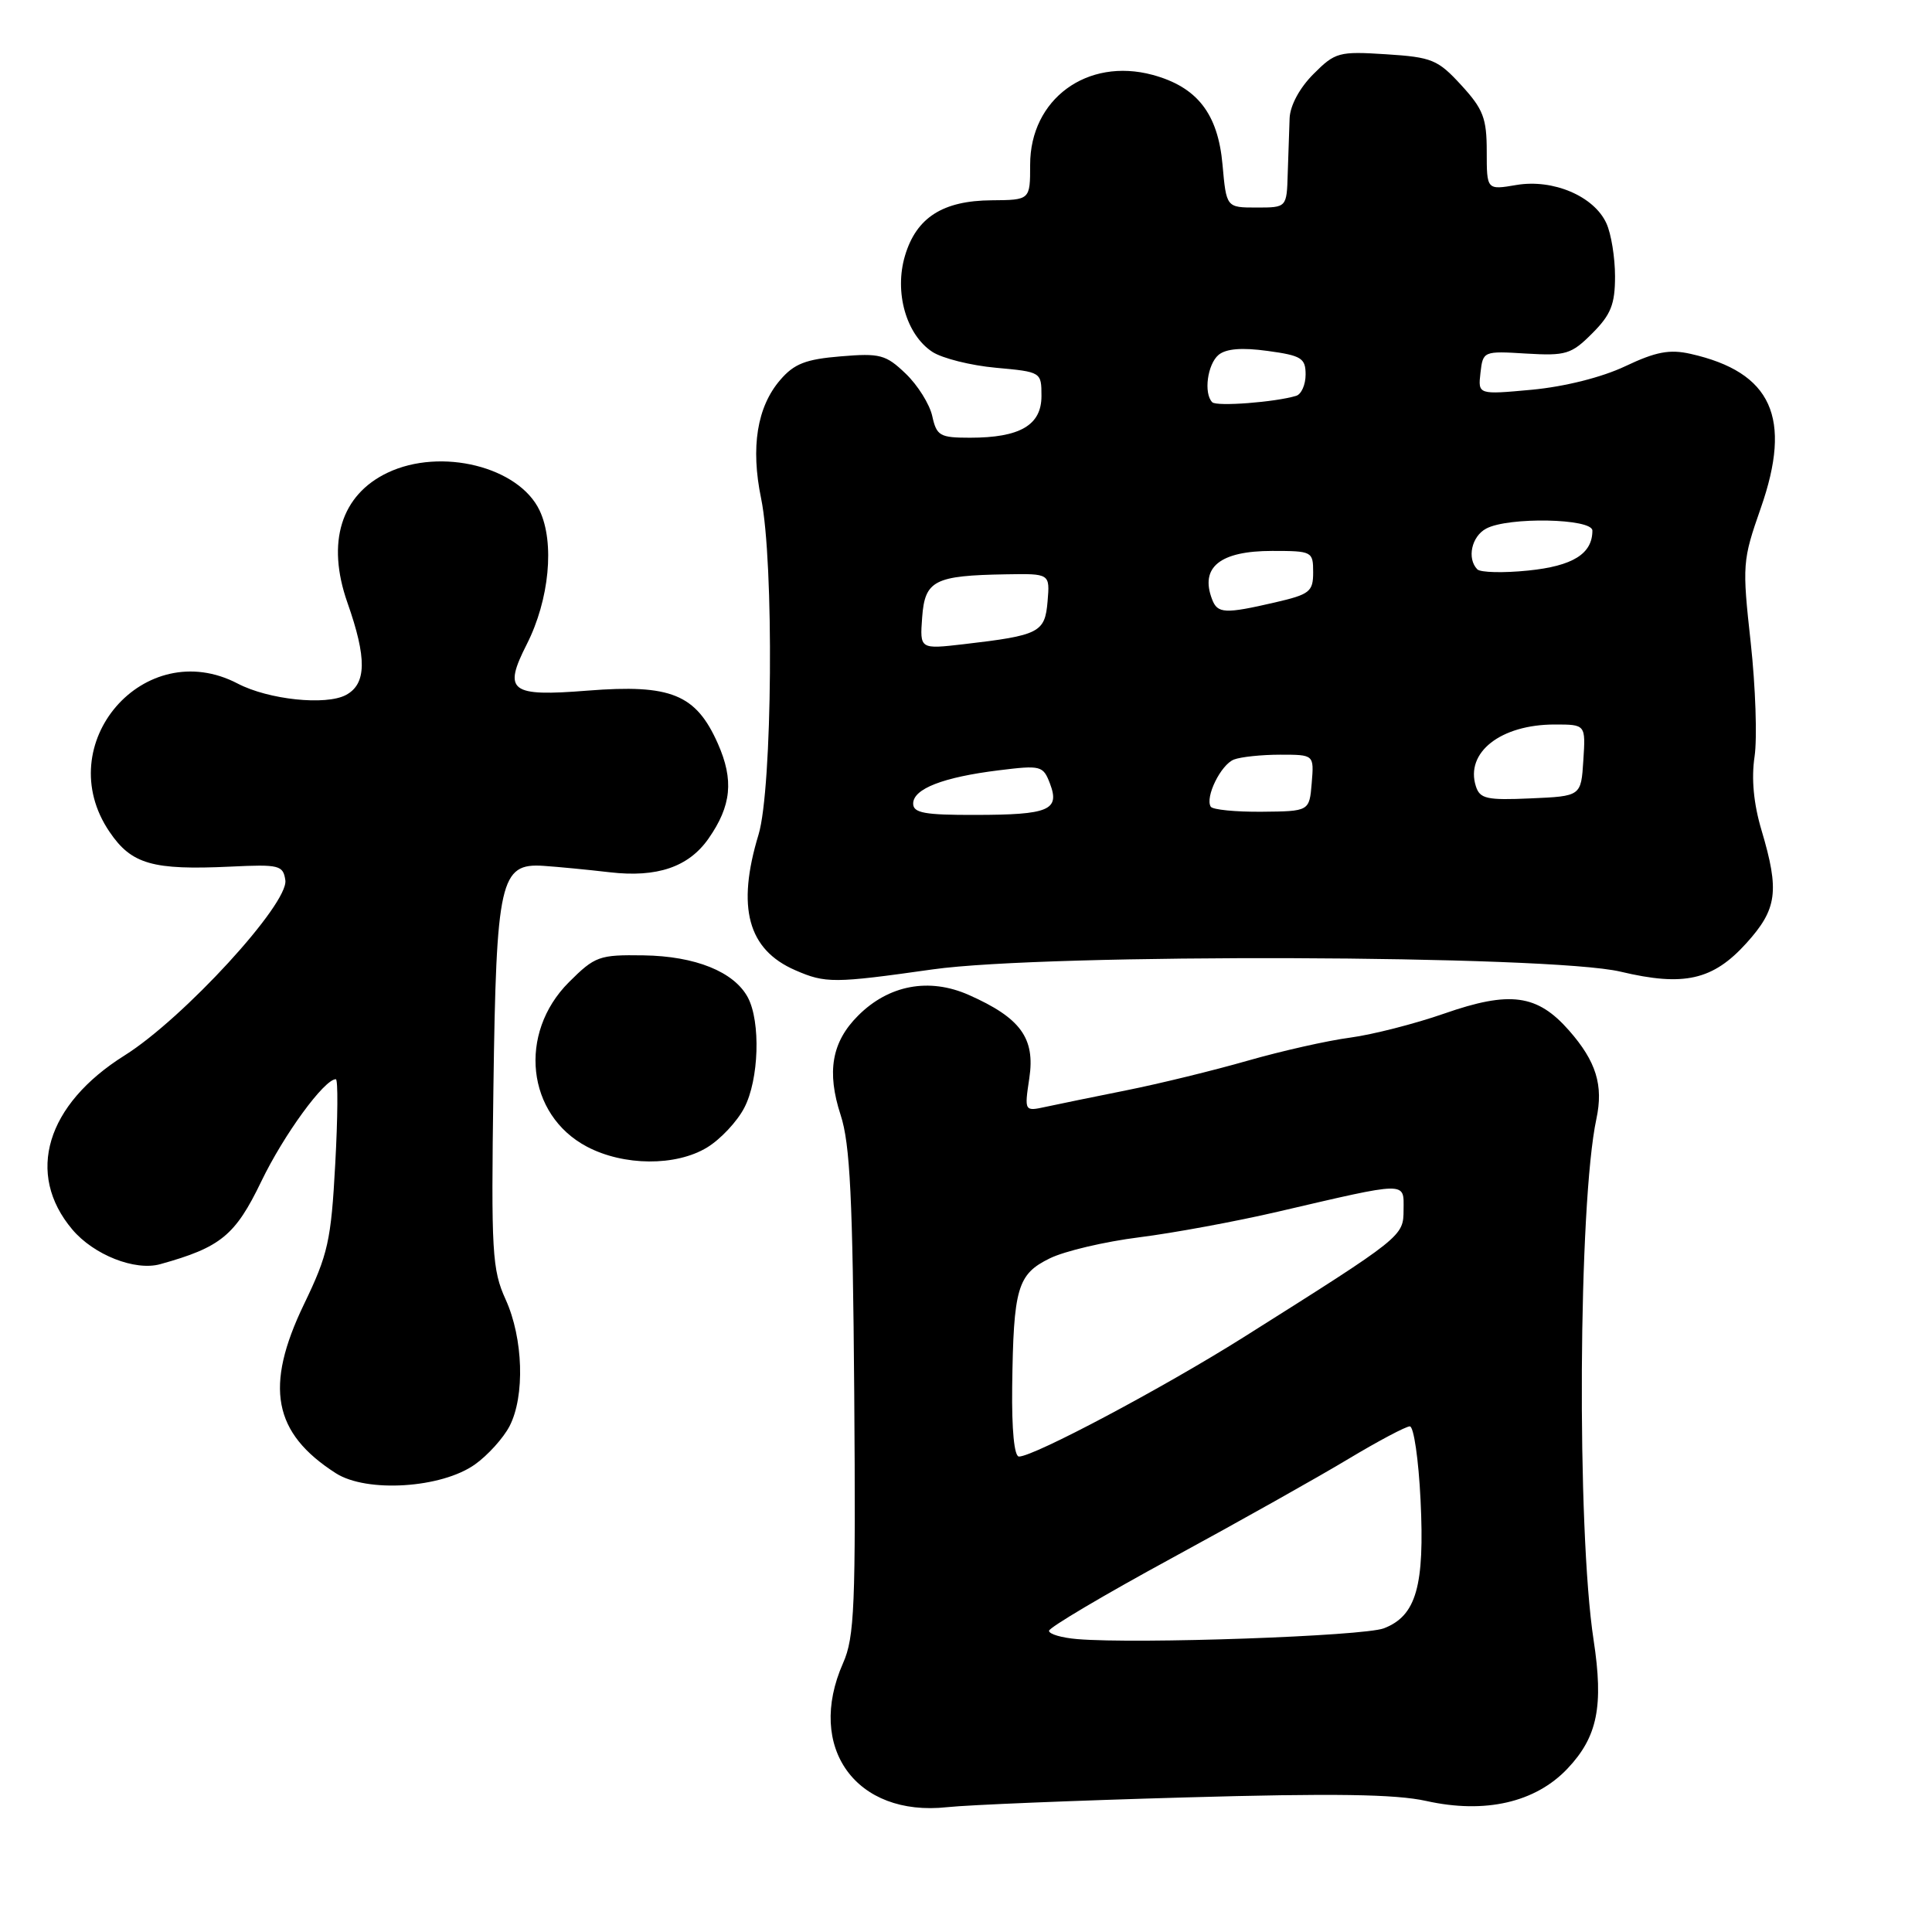 <?xml version="1.0" encoding="UTF-8" standalone="no"?>
<!DOCTYPE svg PUBLIC "-//W3C//DTD SVG 1.1//EN" "http://www.w3.org/Graphics/SVG/1.1/DTD/svg11.dtd" >
<svg xmlns="http://www.w3.org/2000/svg" xmlns:xlink="http://www.w3.org/1999/xlink" version="1.1" viewBox="0 0 256 256">
 <g >
 <path fill="currentColor"
d=" M 157.00 238.17 C 176.65 237.61 184.92 237.73 189.00 238.64 C 196.78 240.37 203.46 238.84 207.71 234.34 C 211.68 230.14 212.50 226.08 211.16 217.31 C 208.91 202.61 209.14 159.41 211.53 148.26 C 212.48 143.81 211.51 140.65 207.91 136.55 C 203.70 131.75 200.08 131.26 191.35 134.31 C 187.48 135.66 181.88 137.09 178.91 137.49 C 175.93 137.88 169.81 139.26 165.31 140.55 C 160.81 141.84 153.61 143.60 149.31 144.46 C 145.01 145.32 140.20 146.31 138.62 146.65 C 135.73 147.28 135.73 147.28 136.39 142.86 C 137.19 137.56 135.23 134.87 128.36 131.83 C 123.11 129.51 117.76 130.51 113.70 134.58 C 110.21 138.06 109.52 142.02 111.39 147.75 C 112.64 151.57 112.99 158.75 113.19 184.50 C 113.40 212.86 113.23 216.94 111.71 220.37 C 106.76 231.57 113.42 240.78 125.50 239.46 C 128.25 239.16 142.43 238.58 157.00 238.17 Z  M 62.94 194.04 C 64.64 192.83 66.70 190.55 67.52 188.97 C 69.57 185.00 69.34 177.34 67.00 172.19 C 65.21 168.24 65.07 165.98 65.38 144.14 C 65.76 116.60 66.27 114.35 72.02 114.73 C 73.94 114.86 77.89 115.24 80.80 115.58 C 87.07 116.31 91.25 114.88 93.88 111.12 C 96.92 106.76 97.26 103.37 95.12 98.53 C 92.22 91.99 88.91 90.64 77.87 91.51 C 67.57 92.33 66.63 91.61 69.81 85.35 C 72.79 79.47 73.52 71.89 71.50 67.64 C 68.75 61.84 58.43 59.28 51.37 62.63 C 45.18 65.57 43.23 71.86 46.03 79.84 C 48.63 87.22 48.58 90.62 45.84 92.09 C 43.18 93.51 35.58 92.71 31.50 90.58 C 19.13 84.11 6.60 98.59 14.51 110.22 C 17.42 114.52 20.20 115.32 30.57 114.83 C 37.01 114.52 37.52 114.65 37.81 116.64 C 38.25 119.76 24.30 134.96 16.51 139.85 C 6.12 146.36 3.36 155.53 9.57 162.90 C 12.41 166.28 17.89 168.44 21.23 167.51 C 29.25 165.28 31.17 163.71 34.62 156.55 C 37.60 150.36 42.97 143.00 44.50 143.00 C 44.80 143.00 44.76 148.06 44.42 154.25 C 43.87 164.41 43.47 166.21 40.28 172.82 C 35.02 183.74 36.18 189.88 44.50 195.21 C 48.59 197.83 58.51 197.20 62.94 194.04 Z  M 93.70 152.04 C 95.46 150.97 97.68 148.61 98.62 146.79 C 100.57 143.07 100.81 135.39 99.09 132.16 C 97.26 128.76 92.14 126.69 85.27 126.59 C 79.39 126.50 78.84 126.70 75.38 130.15 C 68.60 136.93 69.78 147.72 77.77 151.94 C 82.64 154.51 89.57 154.56 93.70 152.04 Z  M 123.58 128.45 C 138.71 126.31 205.40 126.53 214.73 128.75 C 223.14 130.75 226.97 129.88 231.41 124.97 C 235.49 120.45 235.81 118.08 233.41 110.01 C 232.36 106.49 232.05 103.16 232.49 100.24 C 232.85 97.81 232.62 91.02 231.98 85.16 C 230.84 74.82 230.88 74.28 233.31 67.33 C 237.51 55.34 234.77 49.32 224.02 46.89 C 221.24 46.26 219.42 46.60 215.35 48.53 C 212.25 50.00 207.33 51.23 203.01 51.64 C 195.84 52.30 195.84 52.30 196.17 49.40 C 196.50 46.53 196.56 46.50 202.23 46.85 C 207.49 47.16 208.21 46.95 210.98 44.17 C 213.45 41.70 214.00 40.33 214.00 36.62 C 214.00 34.13 213.49 30.97 212.86 29.60 C 211.23 26.00 205.80 23.69 200.94 24.51 C 197.00 25.18 197.00 25.18 197.00 20.07 C 197.00 15.67 196.54 14.46 193.63 11.29 C 190.52 7.90 189.75 7.58 183.66 7.19 C 177.40 6.79 176.92 6.92 174.04 9.81 C 172.21 11.64 170.95 13.97 170.88 15.67 C 170.82 17.23 170.71 20.52 170.63 23.00 C 170.50 27.50 170.50 27.50 166.50 27.50 C 162.50 27.50 162.50 27.50 161.99 21.82 C 161.39 15.06 158.63 11.52 152.72 9.92 C 144.05 7.59 136.50 13.13 136.50 21.82 C 136.50 26.50 136.50 26.50 131.39 26.54 C 124.92 26.59 121.43 28.82 119.92 33.87 C 118.47 38.72 120.07 44.35 123.55 46.63 C 124.86 47.48 128.64 48.43 131.96 48.73 C 137.97 49.28 138.00 49.29 138.00 52.48 C 138.00 56.34 135.15 58.00 128.53 58.00 C 124.53 58.00 124.11 57.75 123.53 55.14 C 123.19 53.57 121.60 51.03 120.01 49.51 C 117.38 46.99 116.61 46.78 111.39 47.22 C 106.76 47.60 105.22 48.20 103.38 50.35 C 100.31 53.91 99.45 59.27 100.85 66.04 C 102.58 74.41 102.35 104.53 100.51 110.59 C 97.58 120.25 99.09 125.83 105.38 128.56 C 109.39 130.31 110.50 130.30 123.58 128.45 Z  M 142.75 217.19 C 140.69 217.02 139.00 216.53 139.00 216.09 C 139.00 215.66 146.31 211.33 155.25 206.47 C 164.19 201.61 174.73 195.69 178.68 193.31 C 182.63 190.94 186.29 189.00 186.81 189.00 C 187.33 189.00 187.97 193.39 188.23 198.75 C 188.79 210.16 187.66 214.11 183.37 215.76 C 180.64 216.80 150.72 217.86 142.75 217.19 Z  M 134.12 183.75 C 134.29 170.64 134.81 168.84 139.10 166.74 C 141.07 165.77 146.41 164.52 150.95 163.95 C 155.49 163.38 163.77 161.85 169.35 160.55 C 186.67 156.52 186.00 156.53 185.98 160.28 C 185.96 163.84 185.99 163.82 164.75 177.21 C 154.12 183.90 137.00 193.00 135.02 193.00 C 134.39 193.00 134.05 189.45 134.12 183.75 Z  M 121.00 106.48 C 121.00 104.52 124.97 102.98 132.34 102.07 C 137.94 101.38 138.22 101.45 139.13 103.84 C 140.46 107.35 138.99 107.97 129.25 107.98 C 122.52 108.00 121.00 107.72 121.00 106.48 Z  M 160.43 106.89 C 159.65 105.63 161.78 101.30 163.51 100.64 C 164.42 100.29 167.18 100.00 169.64 100.00 C 174.12 100.00 174.12 100.00 173.81 103.75 C 173.50 107.50 173.50 107.50 167.19 107.56 C 163.72 107.59 160.68 107.29 160.43 106.89 Z  M 195.56 104.18 C 194.13 99.70 198.85 96.00 206.01 96.00 C 210.11 96.00 210.11 96.00 209.80 100.75 C 209.50 105.50 209.50 105.50 202.83 105.79 C 197.01 106.05 196.09 105.85 195.56 104.18 Z  M 122.19 81.81 C 122.55 76.90 123.80 76.26 133.31 76.10 C 139.12 76.00 139.12 76.00 138.81 79.68 C 138.46 83.82 137.75 84.19 127.69 85.36 C 121.88 86.03 121.88 86.03 122.19 81.81 Z  M 160.61 79.42 C 158.97 75.16 161.66 73.00 168.57 73.00 C 173.86 73.00 174.00 73.07 174.00 75.83 C 174.00 78.41 173.55 78.76 168.92 79.83 C 162.30 81.36 161.33 81.31 160.61 79.42 Z  M 195.75 75.44 C 194.35 74.00 194.99 71.07 196.93 70.04 C 199.85 68.47 211.00 68.69 211.00 70.31 C 211.00 73.39 208.40 75.00 202.50 75.60 C 199.20 75.94 196.16 75.86 195.75 75.44 Z  M 160.63 53.30 C 159.47 52.13 159.99 48.26 161.47 47.02 C 162.47 46.20 164.56 46.03 167.97 46.50 C 172.45 47.11 173.00 47.46 173.00 49.63 C 173.00 50.97 172.44 52.24 171.75 52.45 C 168.99 53.29 161.22 53.89 160.63 53.30 Z "/>
</g>
</svg>